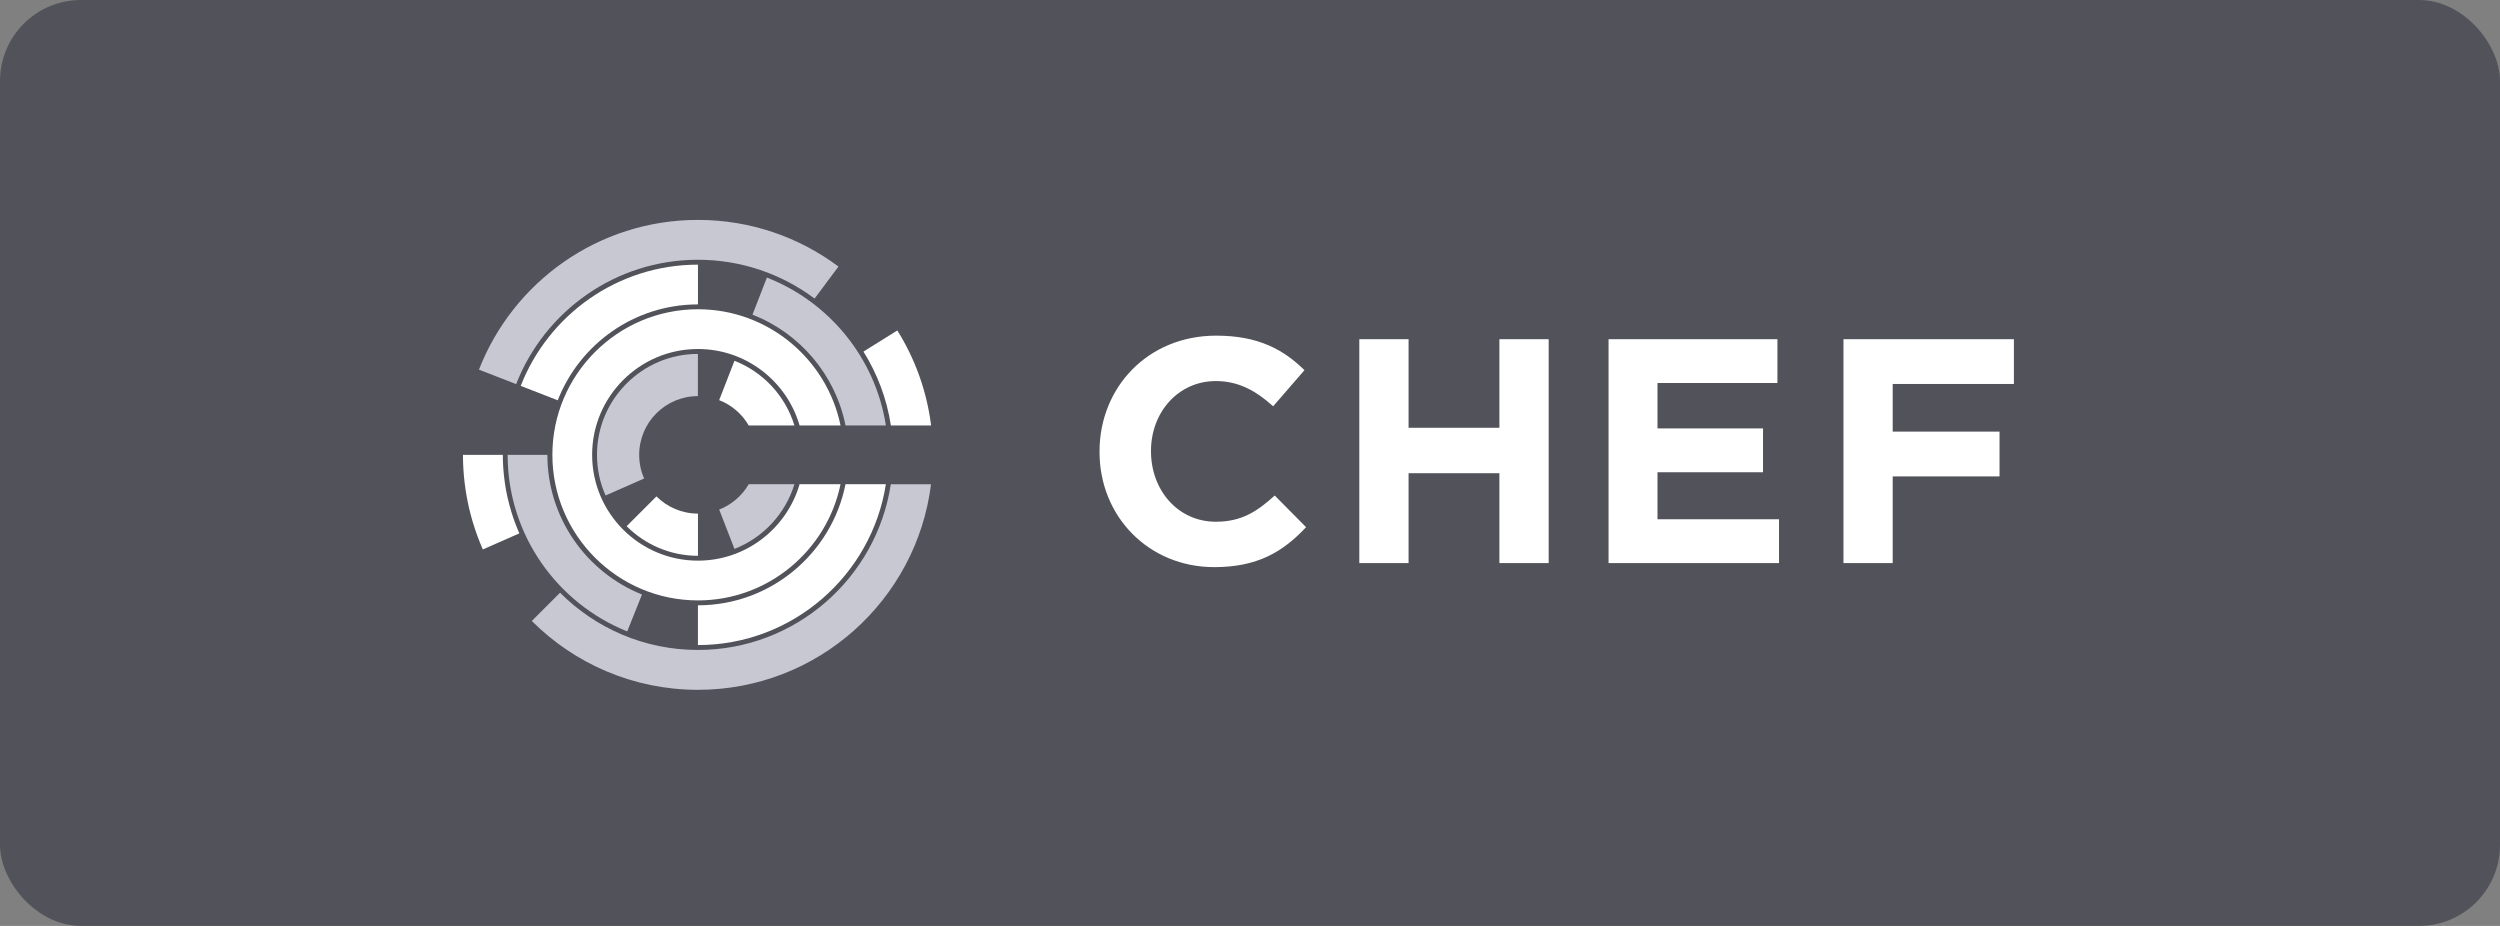 <svg width="216" height="80" viewBox="0 0 216 80" fill="none" xmlns="http://www.w3.org/2000/svg">
<rect x="0" y="0" width="216" height="80" fill="#808080" stroke="none"/>
<rect width="216" height="80" rx="7" fill="#343642" fill-opacity="0.6"/>
<path d="M95 39.054V38.999C95 33.502 99.143 29 105.082 29C108.729 29 110.911 30.216 112.706 31.983L109.999 35.104C108.507 33.751 106.987 32.923 105.053 32.923C101.794 32.923 99.446 35.63 99.446 38.946V39.001C99.446 42.316 101.739 45.078 105.053 45.078C107.264 45.078 108.617 44.194 110.136 42.813L112.844 45.548C110.856 47.673 108.647 49 104.917 49C99.227 49 95 44.608 95 39.054Z" fill="white"/>
<path d="M117.445 29.307H121.7V36.961H129.548V29.307H133.805V48.65H129.548V40.885H121.7V48.65H117.445V29.307Z" fill="white"/>
<path d="M138.979 29.307H153.57V33.092H143.207V37.015H152.326V40.802H143.207V44.864H153.708V48.65H138.979V29.307Z" fill="white"/>
<path d="M159.275 29.307H174.002V33.175H163.529V37.292H172.759V41.161H163.529V48.65H159.275V29.307Z" fill="white"/>
<path d="M60.303 48.44C55.262 48.44 51.16 44.339 51.16 39.298C51.16 34.256 55.262 30.154 60.303 30.154C64.464 30.154 67.982 32.949 69.085 36.76H72.622C71.445 31.037 66.369 26.72 60.303 26.72C53.368 26.72 47.726 32.362 47.726 39.298C47.726 46.232 53.368 51.875 60.303 51.875C66.369 51.875 71.445 47.559 72.622 41.835H69.085C67.982 45.645 64.464 48.44 60.303 48.44Z" fill="white"/>
<path d="M54.142 45.463C55.721 47.042 57.901 48.021 60.305 48.021V44.376C58.904 44.376 57.635 43.806 56.716 42.889L54.142 45.463Z" fill="white"/>
<path d="M51.58 39.299C51.58 40.547 51.846 41.734 52.32 42.808L55.654 41.342C55.379 40.717 55.225 40.026 55.225 39.299C55.225 36.496 57.497 34.224 60.299 34.224V30.579C55.491 30.579 51.58 34.491 51.58 39.299Z" fill="#C8C8D2"/>
<path d="M63.458 31.173L62.136 34.571C63.216 34.992 64.117 35.769 64.69 36.761H68.638C67.859 34.202 65.932 32.139 63.458 31.173Z" fill="white"/>
<path d="M62.137 44.027L63.458 47.425C65.932 46.459 67.859 44.395 68.639 41.836H64.691C64.116 42.828 63.216 43.606 62.137 44.027Z" fill="#C8C8D2"/>
<path d="M44.168 44.178C44.111 43.987 44.055 43.795 44.004 43.601C44.001 43.59 43.998 43.578 43.995 43.566C43.948 43.386 43.904 43.207 43.863 43.026C43.854 42.989 43.846 42.952 43.838 42.915C43.803 42.76 43.772 42.603 43.741 42.447C43.728 42.377 43.716 42.306 43.704 42.236C43.682 42.111 43.66 41.987 43.641 41.86C43.624 41.752 43.61 41.645 43.596 41.538C43.496 40.802 43.443 40.055 43.444 39.299H40C39.999 40.124 40.051 40.938 40.148 41.743C40.15 41.76 40.153 41.778 40.155 41.795C40.182 42.014 40.212 42.233 40.246 42.449C40.255 42.509 40.265 42.569 40.276 42.629C40.305 42.807 40.336 42.985 40.371 43.162C40.388 43.257 40.408 43.349 40.428 43.443C40.457 43.584 40.487 43.725 40.52 43.865C40.548 43.988 40.579 44.111 40.61 44.233C40.638 44.343 40.664 44.452 40.694 44.562C40.733 44.707 40.775 44.85 40.816 44.994C40.834 45.054 40.849 45.115 40.867 45.174H40.869C41.107 45.961 41.389 46.728 41.716 47.471L44.872 46.083C44.6 45.468 44.365 44.83 44.168 44.178H44.168Z" fill="white"/>
<path d="M60.3 56.157C55.652 56.157 51.439 54.265 48.388 51.212L45.948 53.651C49.622 57.325 54.694 59.6 60.3 59.6C70.651 59.6 79.192 51.851 80.441 41.838H76.966C75.738 49.932 68.732 56.157 60.3 56.157Z" fill="#C8C8D2"/>
<path d="M60.303 22.443C64.079 22.443 67.566 23.691 70.38 25.796L72.443 23.031C69.056 20.5 64.855 19 60.303 19C51.689 19 44.329 24.365 41.382 31.937L44.594 33.187C47.046 26.905 53.163 22.443 60.303 22.443Z" fill="#C8C8D2"/>
<path d="M76.972 36.763H80.448C80.075 33.776 79.054 30.99 77.528 28.552L74.602 30.378C75.796 32.285 76.621 34.447 76.972 36.763Z" fill="white"/>
<path d="M73.053 36.76H76.54C75.63 30.913 71.626 26.078 66.26 23.983L65.015 27.186C69.095 28.779 72.182 32.374 73.053 36.76Z" fill="#C8C8D2"/>
<path d="M60.304 26.3L60.305 22.866H60.304C53.343 22.866 47.381 27.216 44.989 33.341L48.189 34.586C50.081 29.741 54.798 26.3 60.304 26.3Z" fill="white"/>
<path d="M47.294 39.299H43.86C43.86 46.205 48.143 52.126 54.192 54.554L55.467 51.367C50.682 49.446 47.294 44.762 47.294 39.299Z" fill="#C8C8D2"/>
<path d="M60.301 52.299V55.733C68.5 55.733 75.315 49.697 76.539 41.836H73.051C71.868 47.795 66.601 52.299 60.301 52.299Z" fill="white"/>
</svg>
